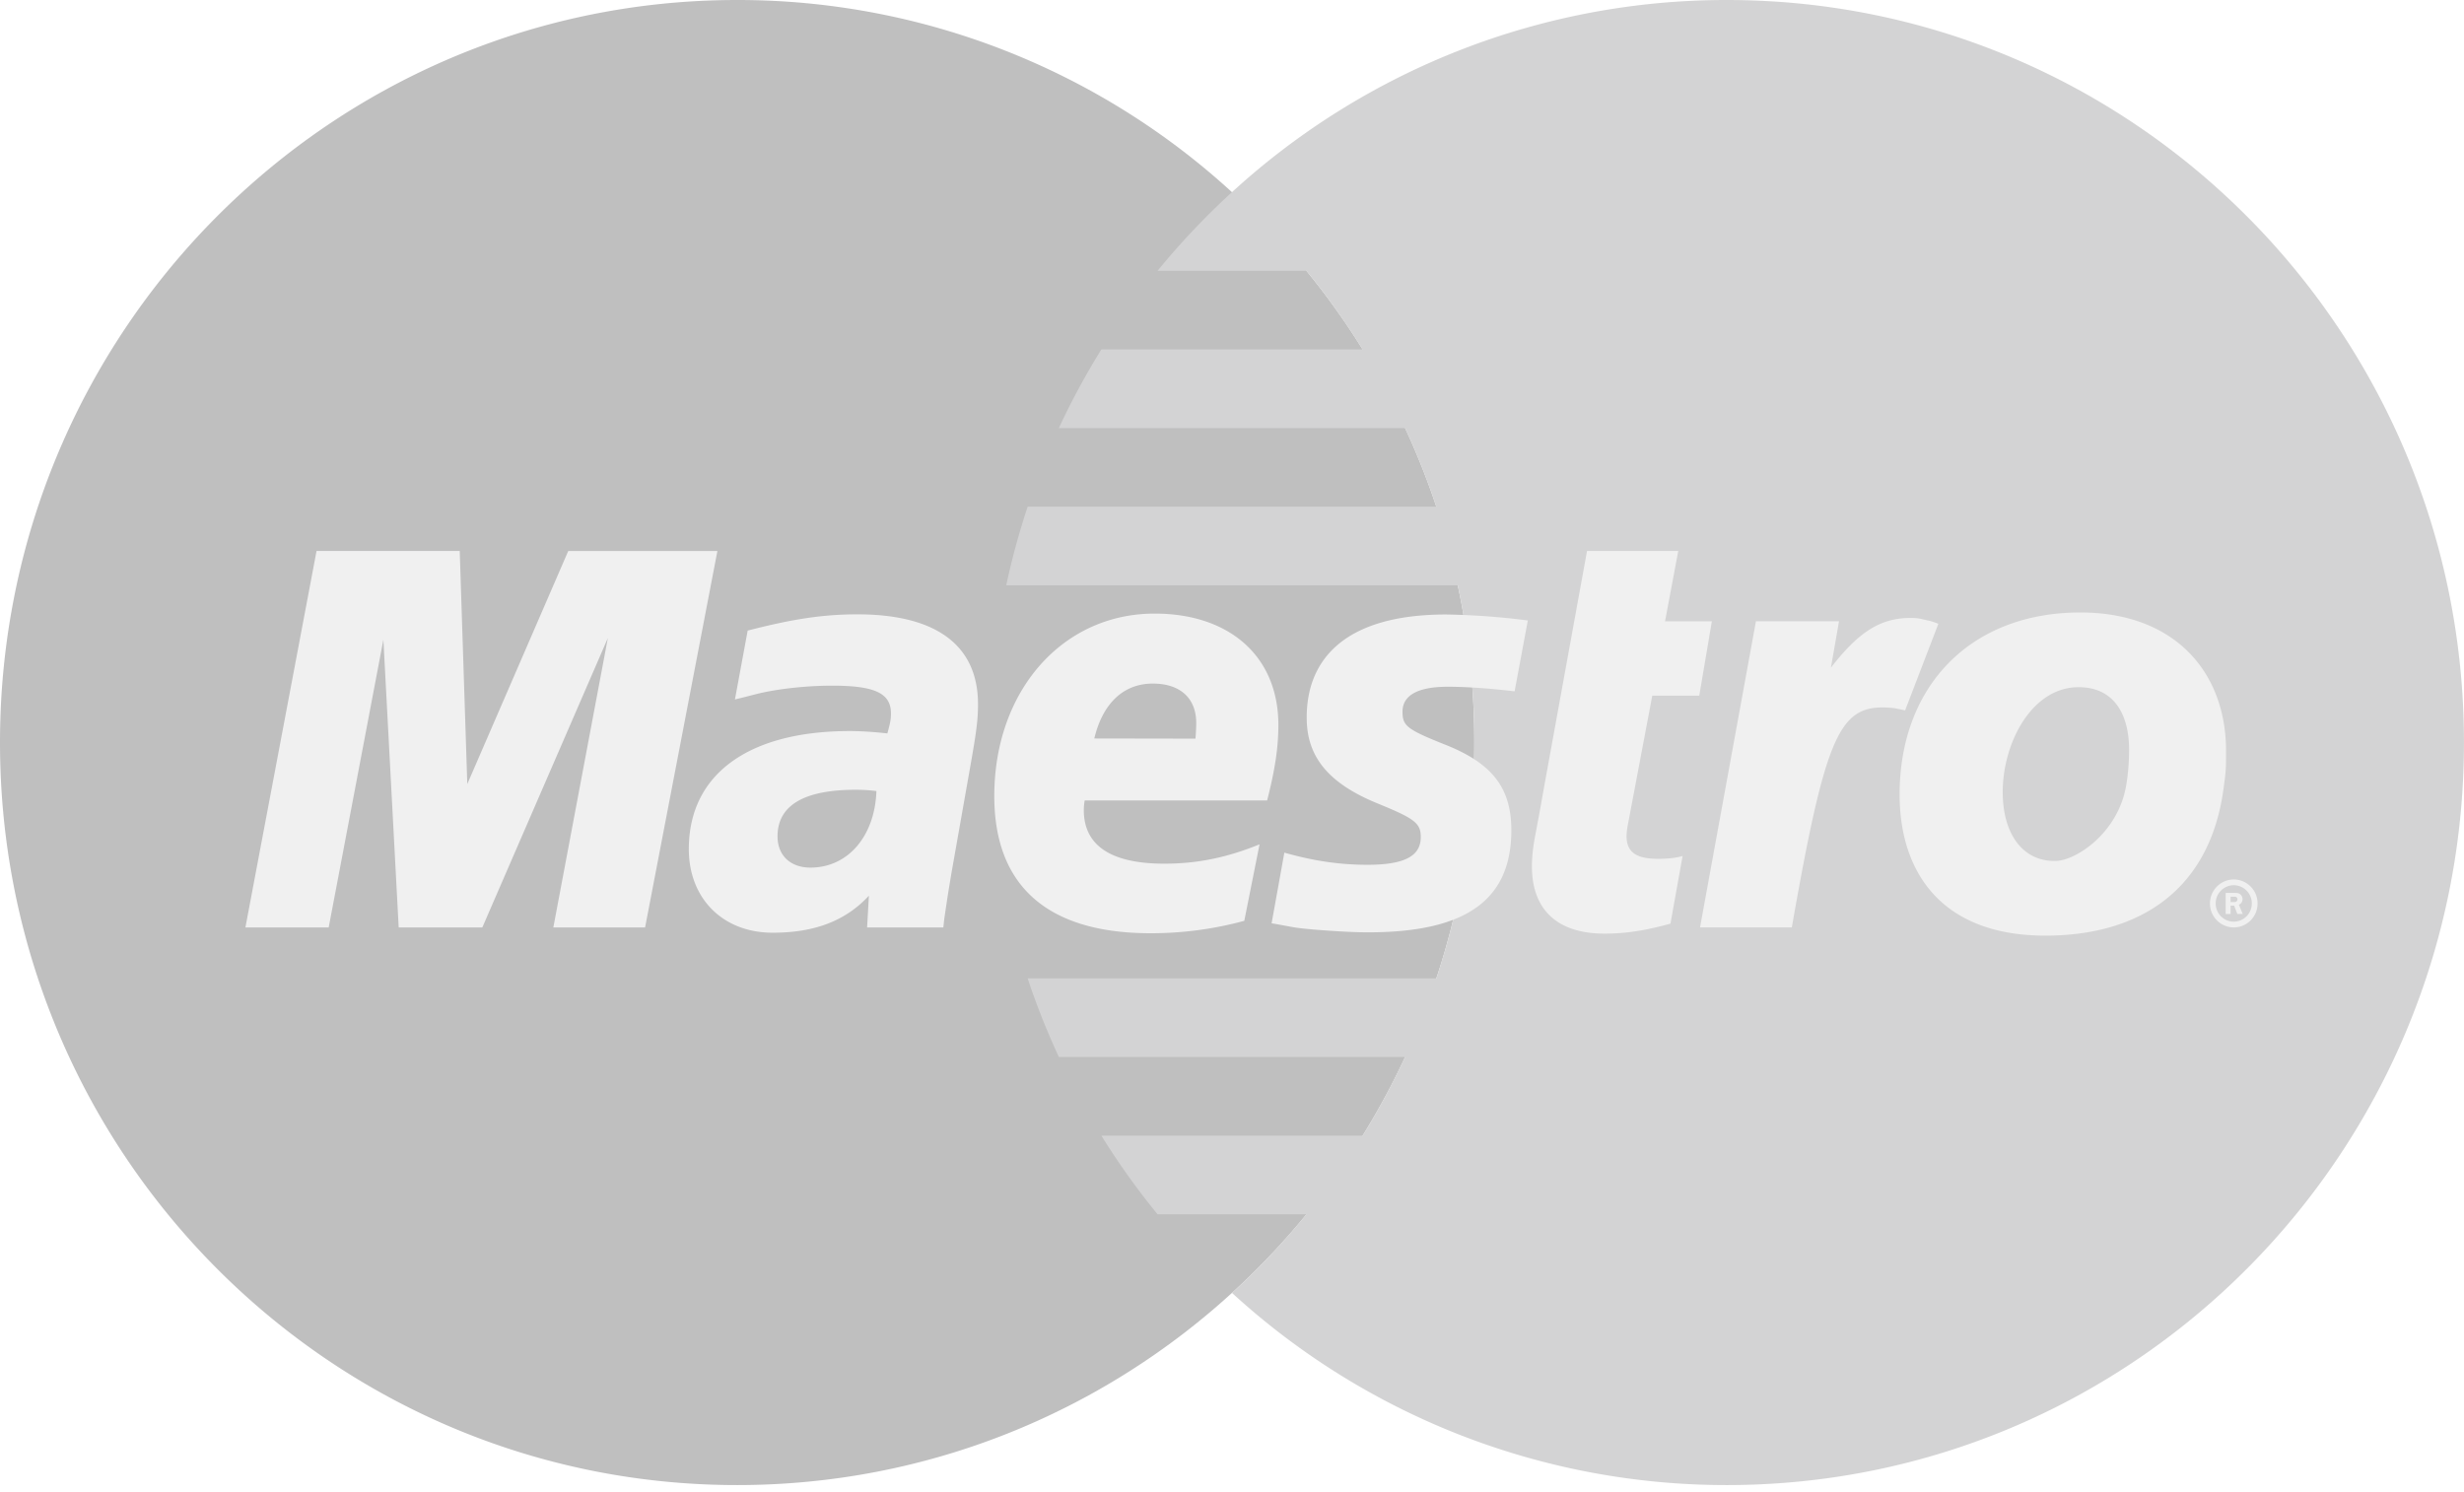 <svg width="71" height="43" fill="none" xmlns="http://www.w3.org/2000/svg"><g opacity=".5" fill-rule="evenodd" clip-rule="evenodd"><path d="M35.5 37.26a21.417 21.417 0 006.982-15.861A21.416 21.416 0 0035.5 5.539 21.07 21.07 0 0021.241 0C9.511 0 0 9.58 0 21.399c0 11.818 9.51 21.399 21.241 21.399 5.488 0 10.49-2.097 14.259-5.539z" fill="#7F7F80"/><path d="M49.759 0a21.076 21.076 0 00-14.26 5.538 21.53 21.53 0 00-2.144 2.266h4.288a21.49 21.49 0 011.62 2.266h-7.527a21.5 21.5 0 00-1.225 2.266h9.975c.343.737.644 1.494.901 2.266H29.612a21.41 21.41 0 00-.617 2.265h13.01a21.63 21.63 0 01.478 4.532c0 2.376-.386 4.661-1.095 6.797H29.612a21.2 21.2 0 00.9 2.266h9.974c-.362.779-.77 1.536-1.223 2.266h-7.527c.49.79 1.03 1.546 1.619 2.266h4.288A21.408 21.408 0 0135.5 37.26a21.077 21.077 0 0014.259 5.538c11.73 0 21.24-9.58 21.24-21.399S61.49 0 49.76 0z" fill="#A8A8A9"/><path d="M63.68 26.037a.69.69 0 01.686-.692.69.69 0 01.686.692c0 .382-.307.69-.686.69a.688.688 0 01-.686-.69zm.686.524a.523.523 0 00.52-.524.523.523 0 00-.52-.526.523.523 0 00-.521.526c0 .29.233.524.52.524zm-.093-.221h-.14v-.607h.254c.053 0 .108 0 .154.03a.18.18 0 01.077.152c0 .069-.04.133-.105.157l.111.267h-.155l-.093-.24h-.103v.24-.343h.078c.029 0 .06.002.086-.012a.084.084 0 00.035-.07.077.077 0 00-.034-.062c-.024-.014-.064-.01-.09-.01h-.074v.498h-.001zm-45.685.388h-2.644l1.571-8.34-3.617 8.34h-2.41l-.441-8.293-1.576 8.293h-2.4l2.05-10.85h4.126l.218 6.717 2.909-6.716h4.298l-2.084 10.849zm29.544-.109c-.723.2-1.288.287-1.9.287-1.352 0-2.09-.684-2.09-1.938 0-.248.027-.512.077-.791l.161-.863.124-.698 1.226-6.738h2.629l-.381 2.027h1.349l-.363 2.144H47.61l-.696 3.682a2.07 2.07 0 00-.045.365c0 .456.273.654.902.654.3 0 .534-.027.713-.082l-.35 1.951zm7.722-8.642c-.222-.088-.274-.088-.3-.095-.14-.031-.214-.05-.227-.052a1.474 1.474 0 00-.266-.022c-.868 0-1.494.39-2.303 1.433l.233-1.337h-2.394l-1.611 8.823h2.645c.947-5.396 1.352-6.34 2.62-6.34.097 0 .207.007.335.021l.31.064.958-2.495zm-18.201 2.715c0 1.115.623 1.882 2.036 2.46 1.083.442 1.25.572 1.25.973 0 .55-.477.797-1.534.797-.799 0-1.54-.108-2.397-.35l-.367 2.036.118.02.49.09c.158.028.39.054.7.078.635.05 1.128.073 1.474.073 2.822 0 4.126-.932 4.126-2.944 0-1.211-.545-1.921-1.885-2.456-1.122-.447-1.251-.546-1.251-.958 0-.475.445-.72 1.309-.72.525 0 1.242.05 1.921.133l.381-2.043a20.93 20.93 0 00-2.353-.172c-2.992 0-4.027 1.356-4.018 2.983zm-10.47 6.036h-2.198l.052-.915c-.67.724-1.561 1.067-2.773 1.067-1.433 0-2.416-.983-2.416-2.41 0-2.15 1.708-3.402 4.643-3.402.301 0 .684.024 1.078.068.082-.29.104-.415.104-.573 0-.584-.461-.803-1.696-.803-.755 0-1.608.096-2.197.246l-.366.094-.237.057.367-1.984c1.317-.34 2.187-.468 3.165-.468 2.272 0 3.472.896 3.472 2.588 0 .435-.04.766-.214 1.748l-.553 3.13-.093.562-.068.448-.045.307-.026.24zm-1.93-3.931a4.763 4.763 0 00-.59-.037c-1.499 0-2.258.451-2.258 1.343 0 .549.37.9.949.9 1.078 0 1.854-.902 1.9-2.206zm10.602 3.74c-.883.24-1.794.36-2.709.358-2.956-.002-4.496-1.358-4.496-3.953 0-3.029 1.96-5.259 4.62-5.259 2.176 0 3.566 1.25 3.566 3.207 0 .65-.095 1.284-.324 2.179h-5.257a1.705 1.705 0 00-.025.277c0 1.023.784 1.544 2.319 1.544.944 0 1.798-.172 2.745-.558l-.44 2.205zm-1.408-5.25c.014-.184.022-.334.022-.45 0-.716-.463-1.137-1.25-1.137-.842 0-1.443.564-1.687 1.582l2.915.005zm29.624 1.44c-.395 2.935-2.43 4.237-5.134 4.237-2.991 0-4.2-1.828-4.2-4.067 0-3.127 2.047-5.246 5.206-5.246 2.743 0 4.2 1.742 4.2 3.982 0 .545-.002.581-.072 1.094zm-2.722-1.129c0-.923-.372-1.794-1.456-1.794-1.349 0-2.185 1.606-2.185 3.025 0 1.196.573 2 1.518 1.982.573 0 1.795-.786 2.037-2.16.056-.32.086-.671.086-1.053z" fill="#E1E1E1"/></g></svg>